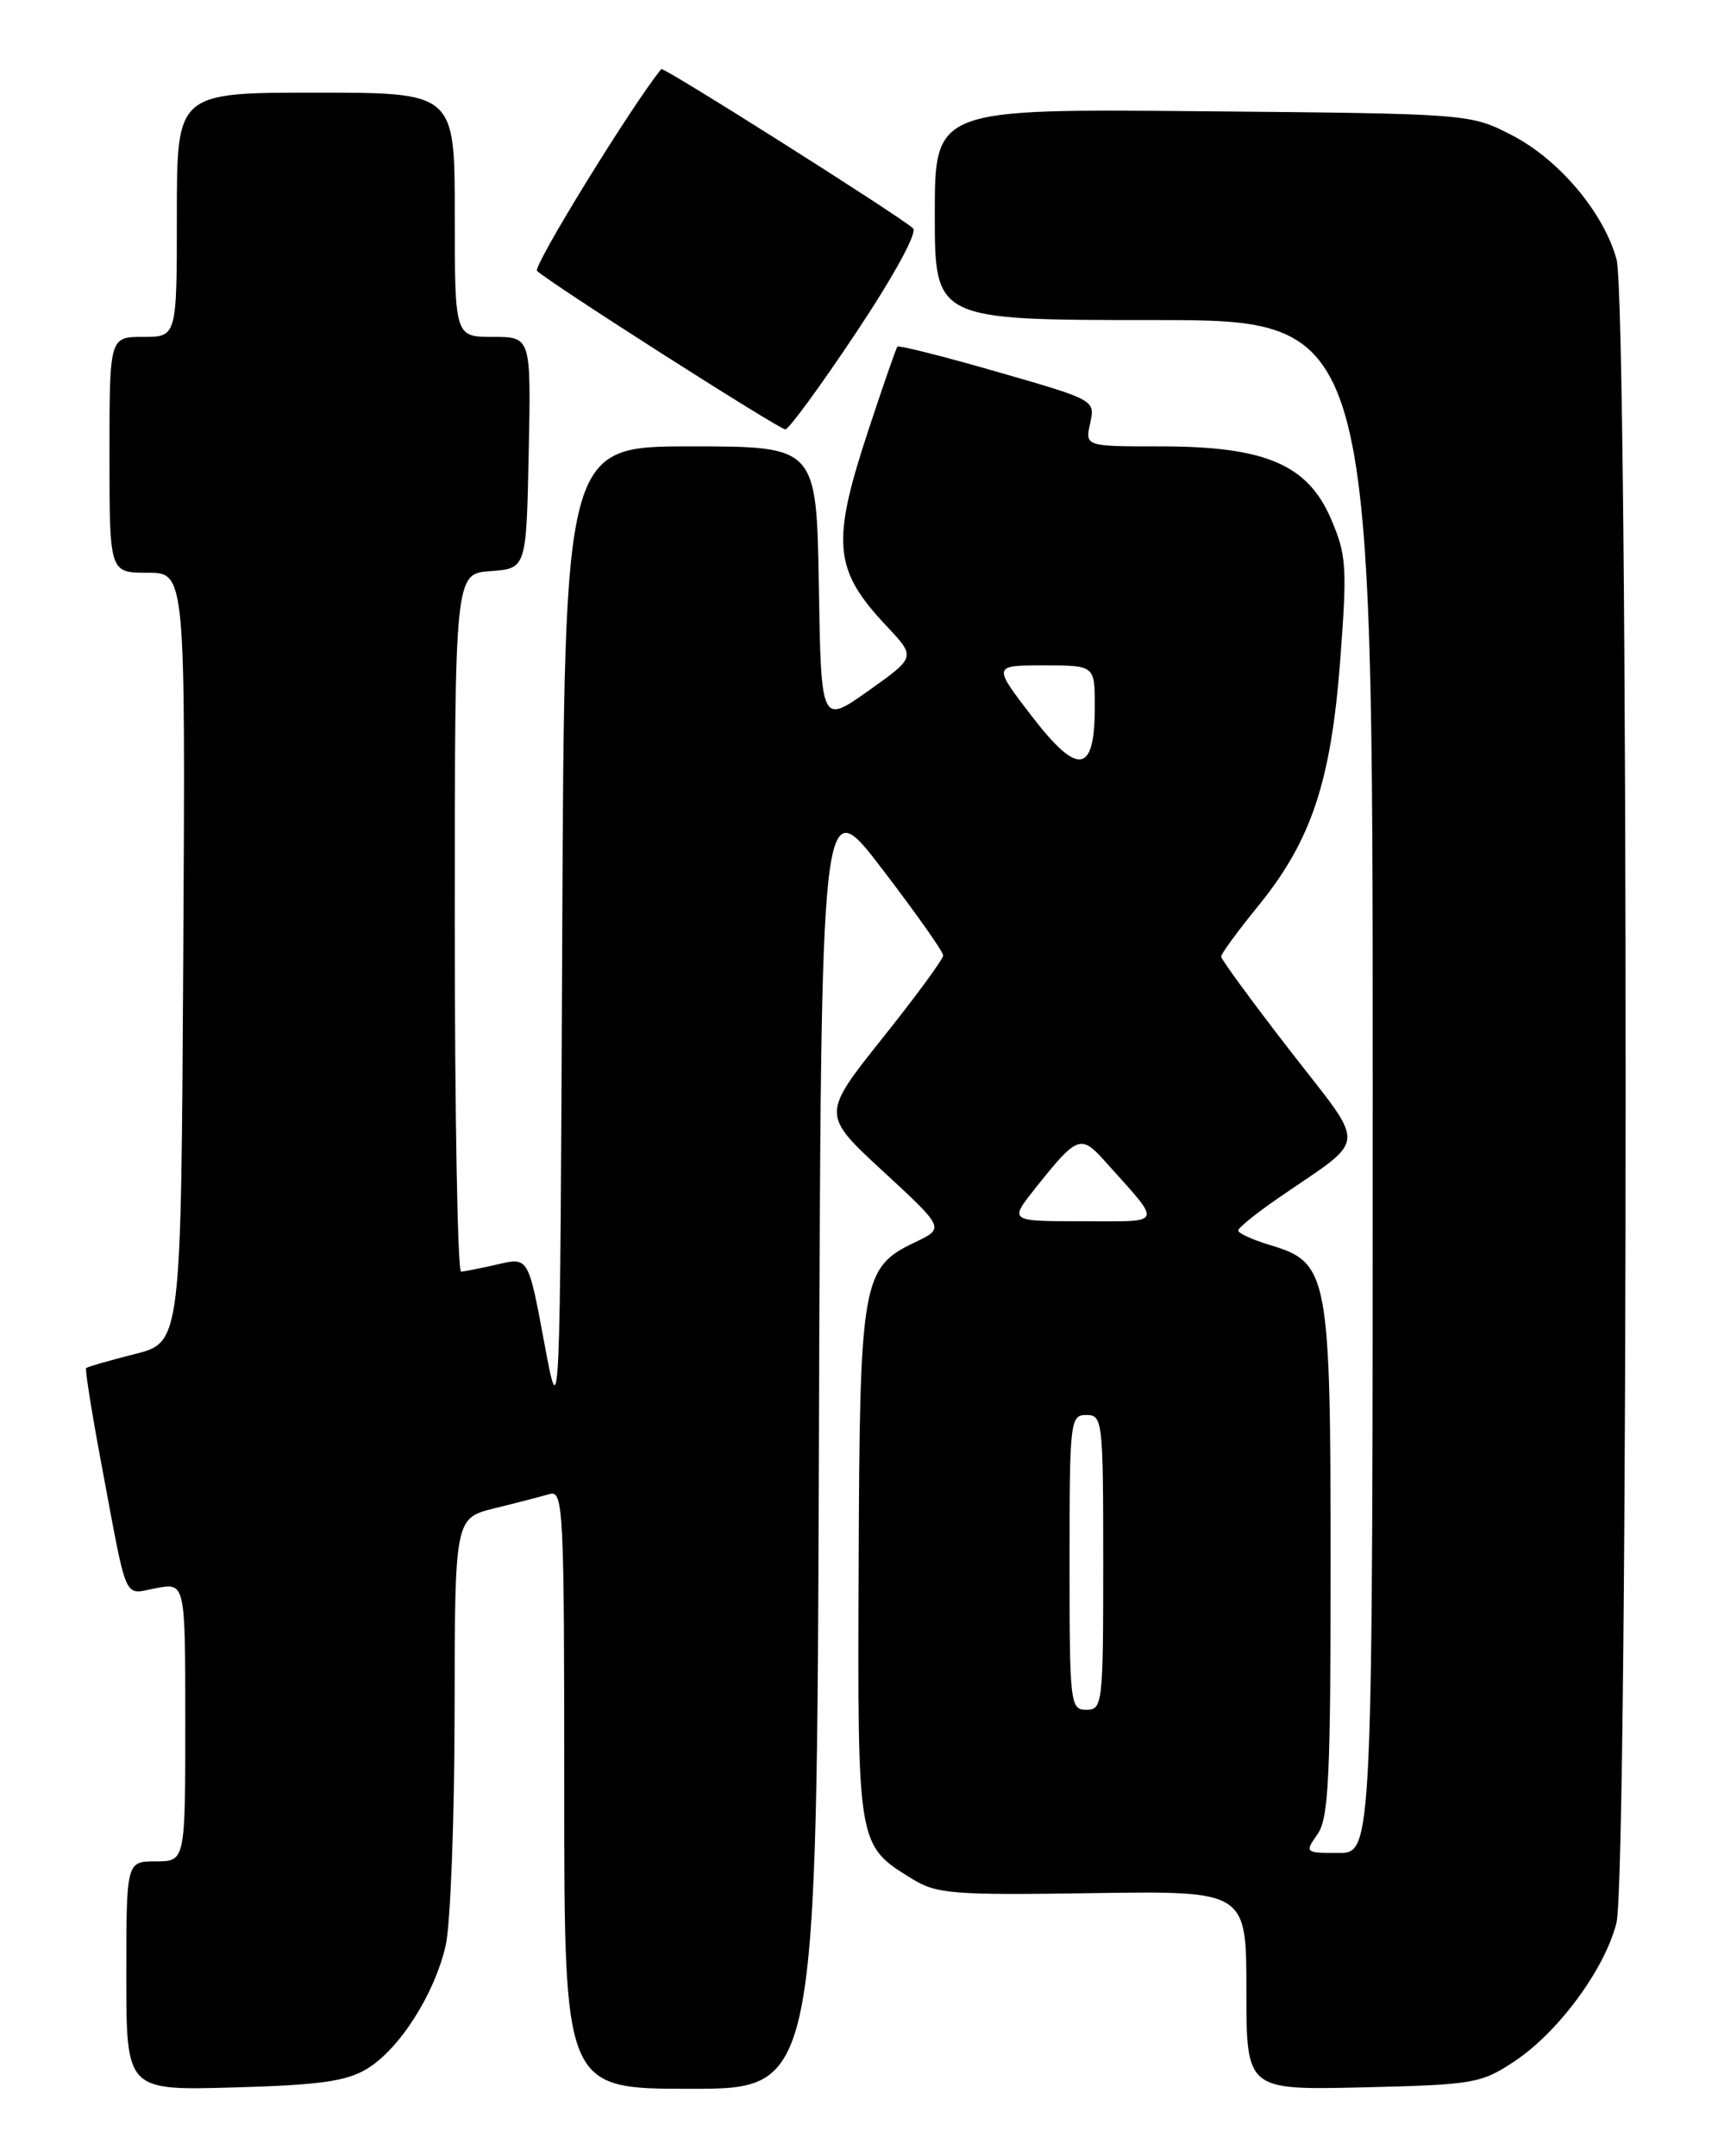 <?xml version="1.0" encoding="UTF-8" standalone="no"?>
<!DOCTYPE svg PUBLIC "-//W3C//DTD SVG 1.1//EN" "http://www.w3.org/Graphics/SVG/1.1/DTD/svg11.dtd" >
<svg xmlns="http://www.w3.org/2000/svg" xmlns:xlink="http://www.w3.org/1999/xlink" version="1.1" viewBox="0 0 204 256">
 <g >
 <path fill="currentColor"
d=" M 43.56 245.64 C 47.42 243.31 51.58 236.81 52.92 230.99 C 53.49 228.52 53.96 216.09 53.98 203.37 C 54.00 180.24 54.00 180.24 58.75 179.07 C 61.36 178.43 64.29 177.67 65.25 177.39 C 66.89 176.90 67.00 179.03 67.00 212.43 C 67.00 248.00 67.00 248.00 81.99 248.00 C 96.99 248.00 96.99 248.00 97.24 170.85 C 97.50 93.69 97.50 93.69 104.75 103.17 C 108.74 108.39 112.00 113.00 112.00 113.44 C 112.00 113.87 108.75 118.30 104.78 123.27 C 97.56 132.33 97.56 132.33 104.87 139.08 C 112.17 145.82 112.17 145.82 108.66 147.49 C 102.35 150.48 102.08 152.03 101.96 185.88 C 101.83 219.28 101.79 219.05 108.30 223.07 C 111.23 224.87 113.06 225.02 129.75 224.77 C 148.00 224.50 148.00 224.50 148.00 236.33 C 148.00 248.15 148.00 248.15 161.83 247.83 C 174.99 247.52 175.86 247.37 179.83 244.74 C 185.04 241.28 190.55 233.81 191.94 228.31 C 193.39 222.57 193.40 35.99 191.95 30.78 C 190.41 25.21 185.11 18.93 179.52 16.05 C 174.56 13.50 174.56 13.50 142.78 13.21 C 111.00 12.92 111.00 12.92 111.00 25.46 C 111.00 38.00 111.00 38.00 137.00 38.00 C 163.00 38.00 163.00 38.00 163.00 129.00 C 163.00 220.00 163.00 220.00 158.94 220.00 C 154.95 220.00 154.91 219.96 156.44 217.78 C 157.77 215.89 158.00 211.10 158.00 185.68 C 158.00 151.35 157.73 149.90 150.89 147.85 C 148.75 147.21 147.01 146.42 147.03 146.09 C 147.04 145.77 149.18 144.04 151.78 142.25 C 162.55 134.83 162.41 136.65 153.16 124.71 C 148.67 118.91 145.00 113.90 145.00 113.57 C 145.00 113.24 146.98 110.54 149.39 107.58 C 155.71 99.82 158.04 92.84 159.14 78.40 C 159.98 67.31 159.89 65.90 158.05 61.62 C 155.28 55.15 150.24 53.00 137.84 53.00 C 128.84 53.00 128.84 53.00 129.45 50.25 C 130.05 47.50 130.03 47.49 118.45 44.16 C 112.07 42.32 106.72 40.97 106.56 41.16 C 106.40 41.35 104.86 45.78 103.14 51.00 C 98.68 64.50 98.97 67.64 105.29 74.35 C 108.75 78.02 108.75 78.02 103.13 82.01 C 97.50 86.00 97.50 86.00 97.23 69.50 C 96.95 53.00 96.95 53.00 81.98 53.00 C 67.02 53.00 67.02 53.00 66.76 111.25 C 66.50 169.50 66.50 169.50 64.62 159.38 C 62.74 149.27 62.74 149.27 59.12 150.11 C 57.13 150.57 55.16 150.96 54.75 150.98 C 54.34 150.99 54.00 132.35 54.00 109.56 C 54.00 68.11 54.00 68.11 58.25 67.81 C 62.50 67.50 62.50 67.50 62.78 53.75 C 63.06 40.00 63.06 40.00 58.53 40.00 C 54.00 40.00 54.00 40.00 54.00 25.50 C 54.00 11.00 54.00 11.00 37.50 11.00 C 21.00 11.00 21.00 11.00 21.00 25.50 C 21.00 40.00 21.00 40.00 17.00 40.00 C 13.00 40.00 13.00 40.00 13.00 54.00 C 13.00 68.00 13.00 68.00 17.51 68.00 C 22.02 68.00 22.02 68.00 21.76 113.69 C 21.50 159.38 21.50 159.38 16.00 160.77 C 12.98 161.53 10.38 162.28 10.23 162.43 C 10.08 162.58 10.88 167.61 12.00 173.60 C 15.21 190.73 14.58 189.30 18.54 188.56 C 22.00 187.91 22.00 187.91 22.00 204.45 C 22.00 221.00 22.00 221.00 18.50 221.00 C 15.00 221.00 15.00 221.00 15.00 234.60 C 15.00 248.20 15.00 248.20 27.75 247.84 C 37.93 247.56 41.12 247.11 43.56 245.64 Z  M 101.67 39.47 C 106.16 32.73 108.96 27.60 108.42 27.11 C 106.73 25.58 78.77 7.90 78.52 8.20 C 75.02 12.51 63.24 31.64 63.77 32.16 C 65.07 33.47 92.48 50.96 93.25 50.98 C 93.66 50.99 97.45 45.81 101.67 39.47 Z  M 127.00 185.50 C 127.00 168.67 127.08 168.00 129.00 168.00 C 130.92 168.00 131.00 168.67 131.00 185.50 C 131.00 202.33 130.92 203.00 129.00 203.00 C 127.08 203.00 127.00 202.33 127.00 185.50 Z  M 122.88 141.15 C 127.86 134.87 128.33 134.67 131.11 137.77 C 138.13 145.60 138.34 145.00 128.57 145.00 C 119.83 145.00 119.83 145.00 122.88 141.15 Z  M 122.53 85.05 C 117.88 79.00 117.88 79.00 123.94 79.00 C 130.00 79.00 130.00 79.00 130.00 83.88 C 130.00 91.89 128.04 92.20 122.53 85.05 Z "/>
</g>
</svg>